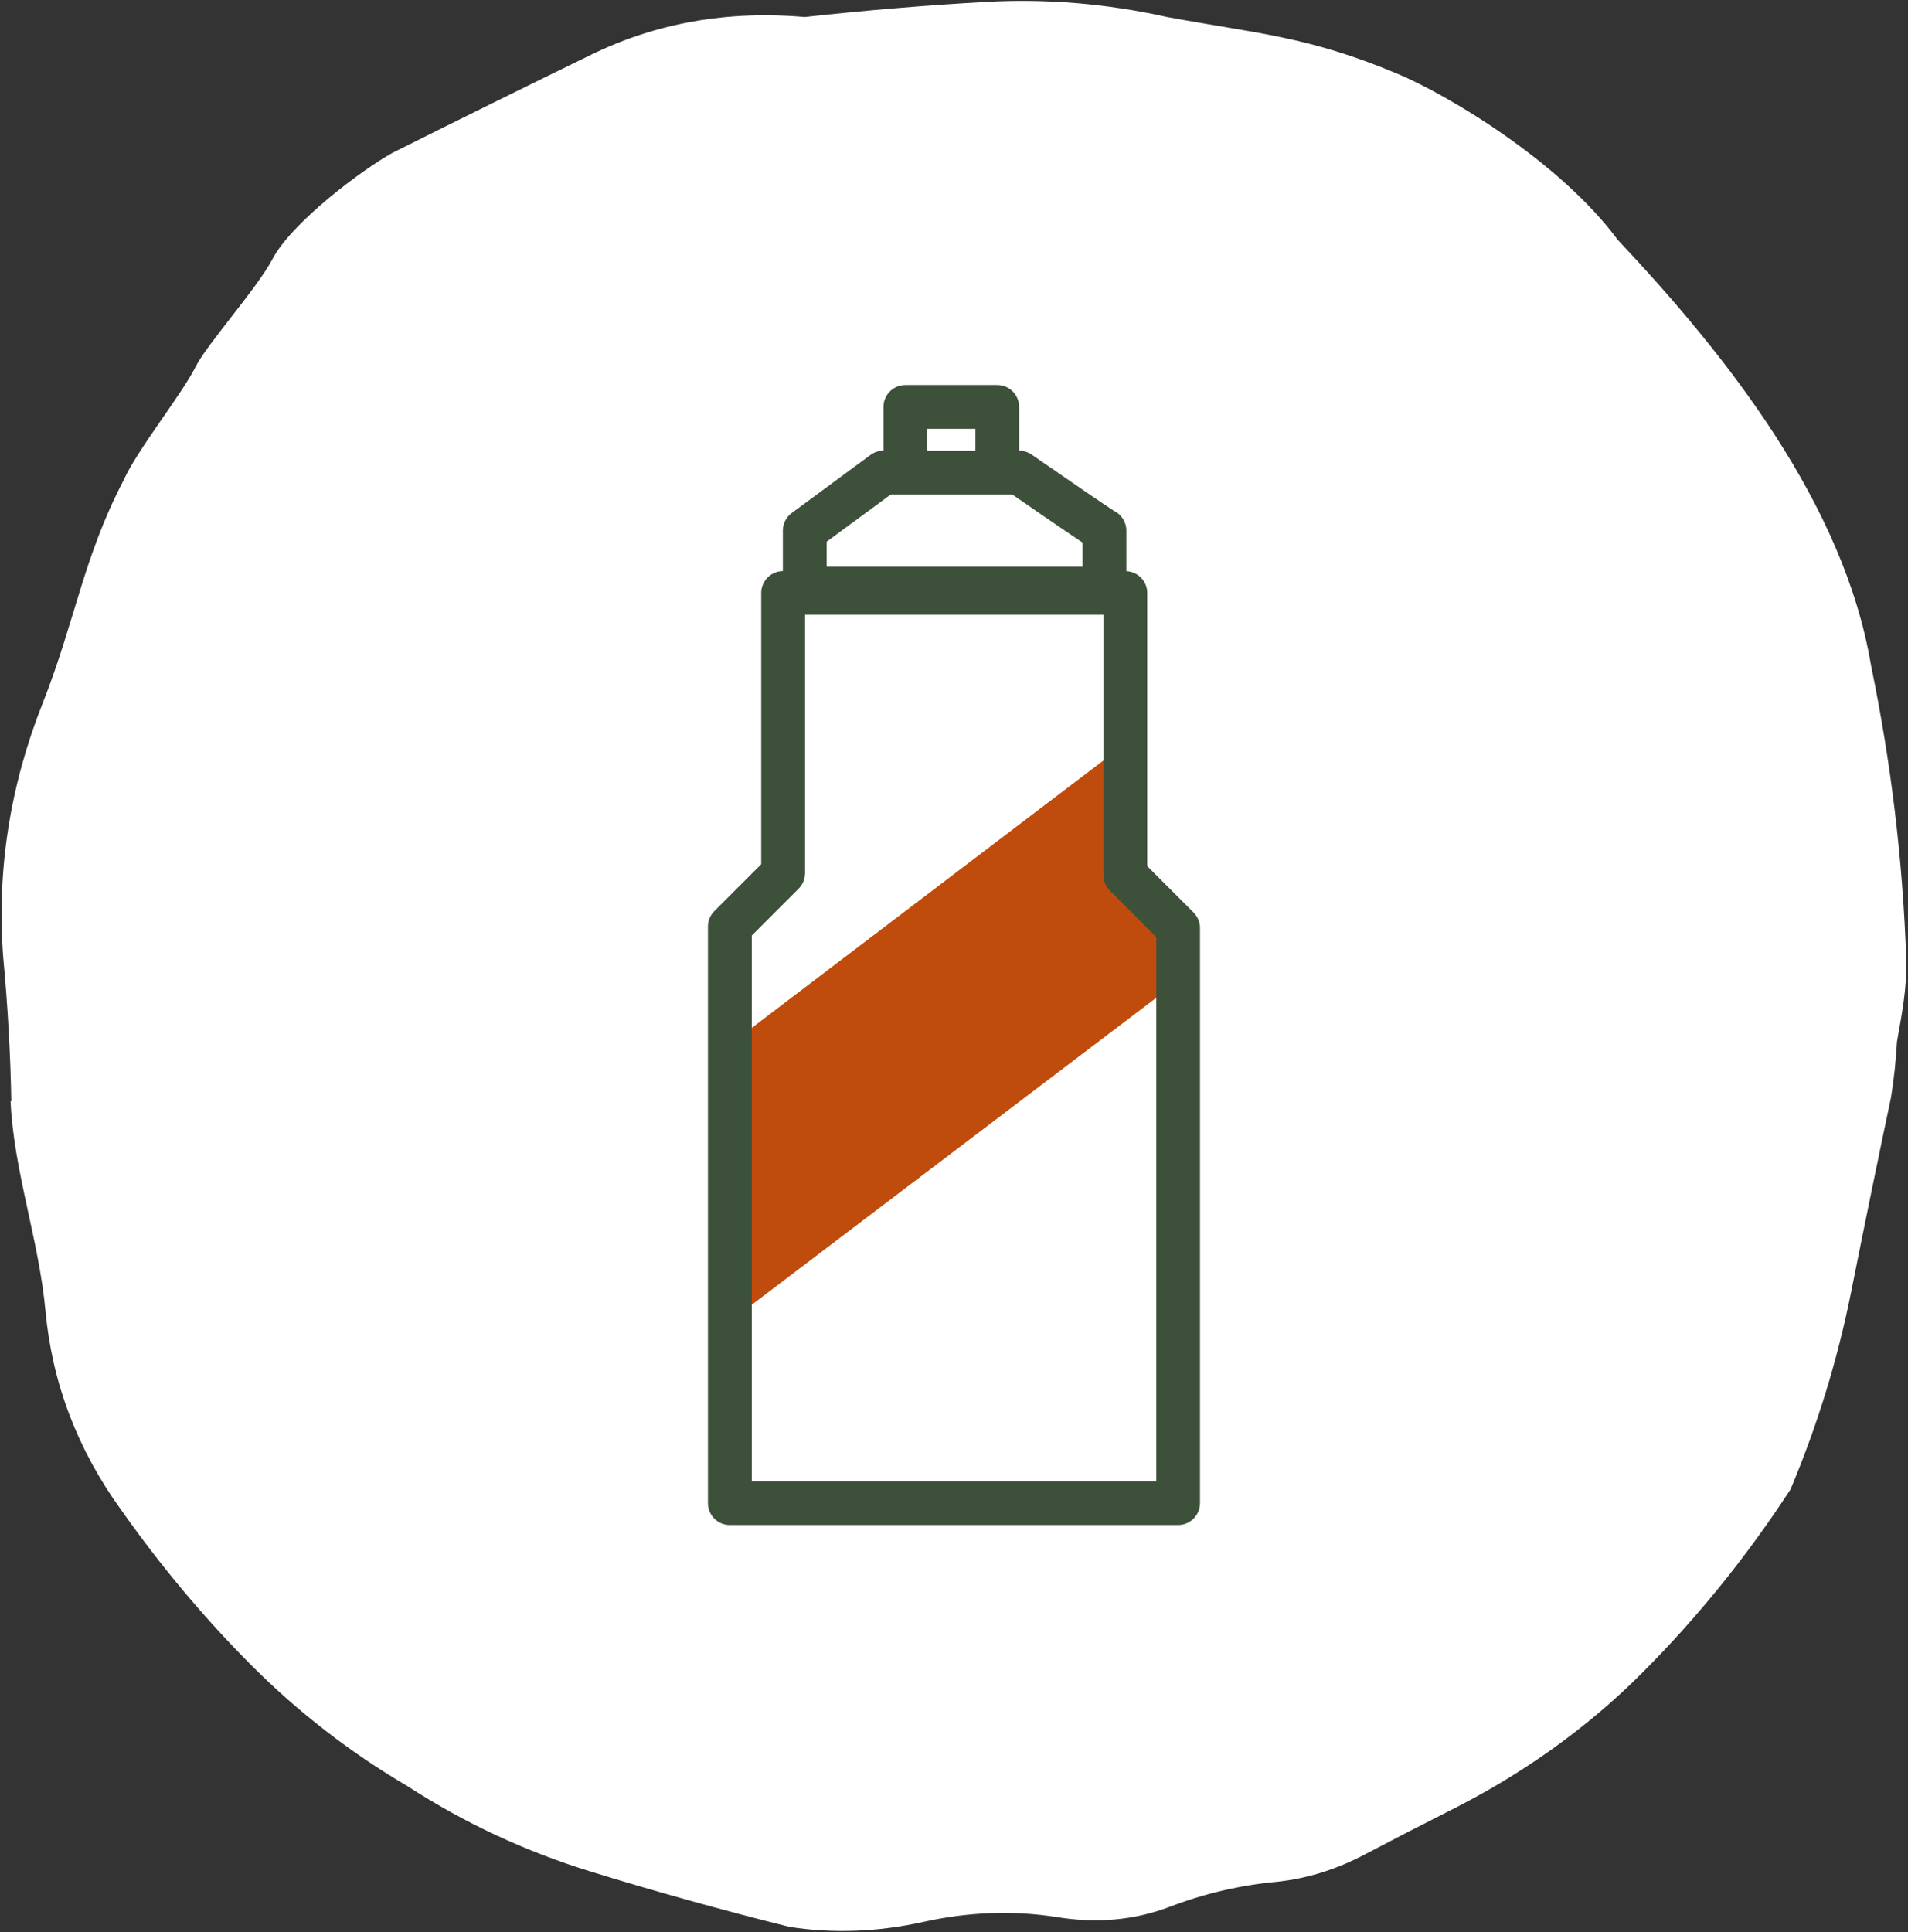 <?xml version="1.0" encoding="UTF-8"?>
<svg id="Ebene_1" data-name="Ebene 1" xmlns="http://www.w3.org/2000/svg" viewBox="0 0 300 303.72">
  <rect x="0" y="0" width="300" height="303.72" fill="#333333" stroke="none"/>
  <defs>
    <style>
      .cls-1 {
        fill: #bf4c0c;
      }

      .cls-1, .cls-2, .cls-3 {
        stroke-width: 0px;
      }

      .cls-2 {
        fill: #3d503a;
      }

      .cls-3 {
        fill: #fff;
      }
    </style>
  </defs>
  <path class="cls-3" d="M299.73,150.94c-.53-15.55-2.37-30.97-5.53-46.27-4.22-25.3-22.47-48.53-39.86-66.99-8.96-12.13-26.49-22.7-34.74-26.14-14.08-5.87-21.88-6.24-36.11-8.87-9.49-2.11-18.97-2.9-28.46-2.37-9.5.53-18.98,1.33-28.47,2.37-12.13-1.05-23.34.92-33.61,5.93-10.28,5.01-20.69,10.15-31.23,15.42-4.75,2.64-15.82,10.88-18.91,16.76-2.38,4.52-10.32,13.41-12.04,16.85-2.19,4.39-9.24,13.14-11.35,17.89-6.33,12.13-7.62,22.17-12.73,35.08-5.11,12.92-7.23,26.24-6.18,39.94.71,7.58,1.13,15.1,1.27,22.57-.04.01-.08.02-.12.02.52,11.08,4.43,21.62,5.49,32.95,1.05,11.34,5.01,21.75,11.86,31.23,6.32,8.96,13.18,17.14,20.55,24.52,7.38,7.38,15.56,13.71,24.52,18.97,8.96,5.8,18.58,10.28,28.86,13.44,10.28,3.17,20.7,6.06,31.24,8.69,6.85,1.05,13.83.79,20.94-.78,7.11-1.59,14.1-1.85,20.96-.79,6.32,1.05,12.25.51,17.79-1.58,5.53-2.12,11.2-3.43,17-3.96,4.75-.52,9.36-1.97,13.84-4.35,4.48-2.36,8.83-4.6,13.04-6.72,11.59-5.8,21.75-13.05,30.44-21.75s16.47-18.32,23.34-28.87c4.21-10.01,7.37-20.29,9.49-30.83,2.11-10.54,4.21-20.82,6.32-30.84.47-2.91.76-5.82.93-8.73.74-4.21,1.59-8.37,1.44-12.81Z"/>
  <g>
    <path class="cls-1" d="M187.44,148.18l-7.41-7.41v-19.95c0-1.18-.67-2.25-1.72-2.77-1.05-.52-2.31-.4-3.25.31l-62.18,47.27c-.77.59-1.22,1.5-1.22,2.46v35.76c0,1.18.67,2.25,1.72,2.77.44.22.91.32,1.38.32.66,0,1.32-.21,1.87-.63l70.49-53.49c.71-.54,1.16-1.36,1.22-2.26.06-.89-.27-1.77-.9-2.4Z"/>
    <path class="cls-2" d="M187.68,143.46l-7.3-7.3v-42.95c0-1.84-1.45-3.34-3.28-3.42v-6.38c0-1.36-.79-2.54-1.94-3.1-1.19-.74-7.44-5.03-12.96-8.85-.58-.4-1.26-.61-1.96-.61h0v-6.88c0-1.9-1.54-3.44-3.44-3.44h-14.45c-1.9,0-3.44,1.54-3.44,3.44v6.88c-.73,0-1.45.23-2.04.67l-12.38,9.12c-.88.65-1.4,1.68-1.4,2.77v6.37c-1.88.02-3.4,1.55-3.4,3.44v42.64l-7.37,7.37c-.65.65-1.01,1.52-1.01,2.43v90.64c0,1.9,1.54,3.44,3.44,3.44h70.49c1.9,0,3.44-1.54,3.44-3.44v-90.41c0-.91-.36-1.79-1.01-2.43ZM145.8,67.42h7.57v3.44h-7.57v-3.44ZM129.98,85.15l10.07-7.41h19.12c1.21.84,3.49,2.41,5.78,3.98,1.94,1.33,3.5,2.4,4.63,3.15.23.15.44.3.64.43v3.79h-40.24v-3.94ZM181.81,232.86h-63.61v-85.78l7.37-7.37c.64-.65,1.01-1.52,1.01-2.43v-40.63h46.92v40.93c0,.91.36,1.79,1.01,2.43l7.3,7.31v85.54Z"/>
  </g>
</svg>